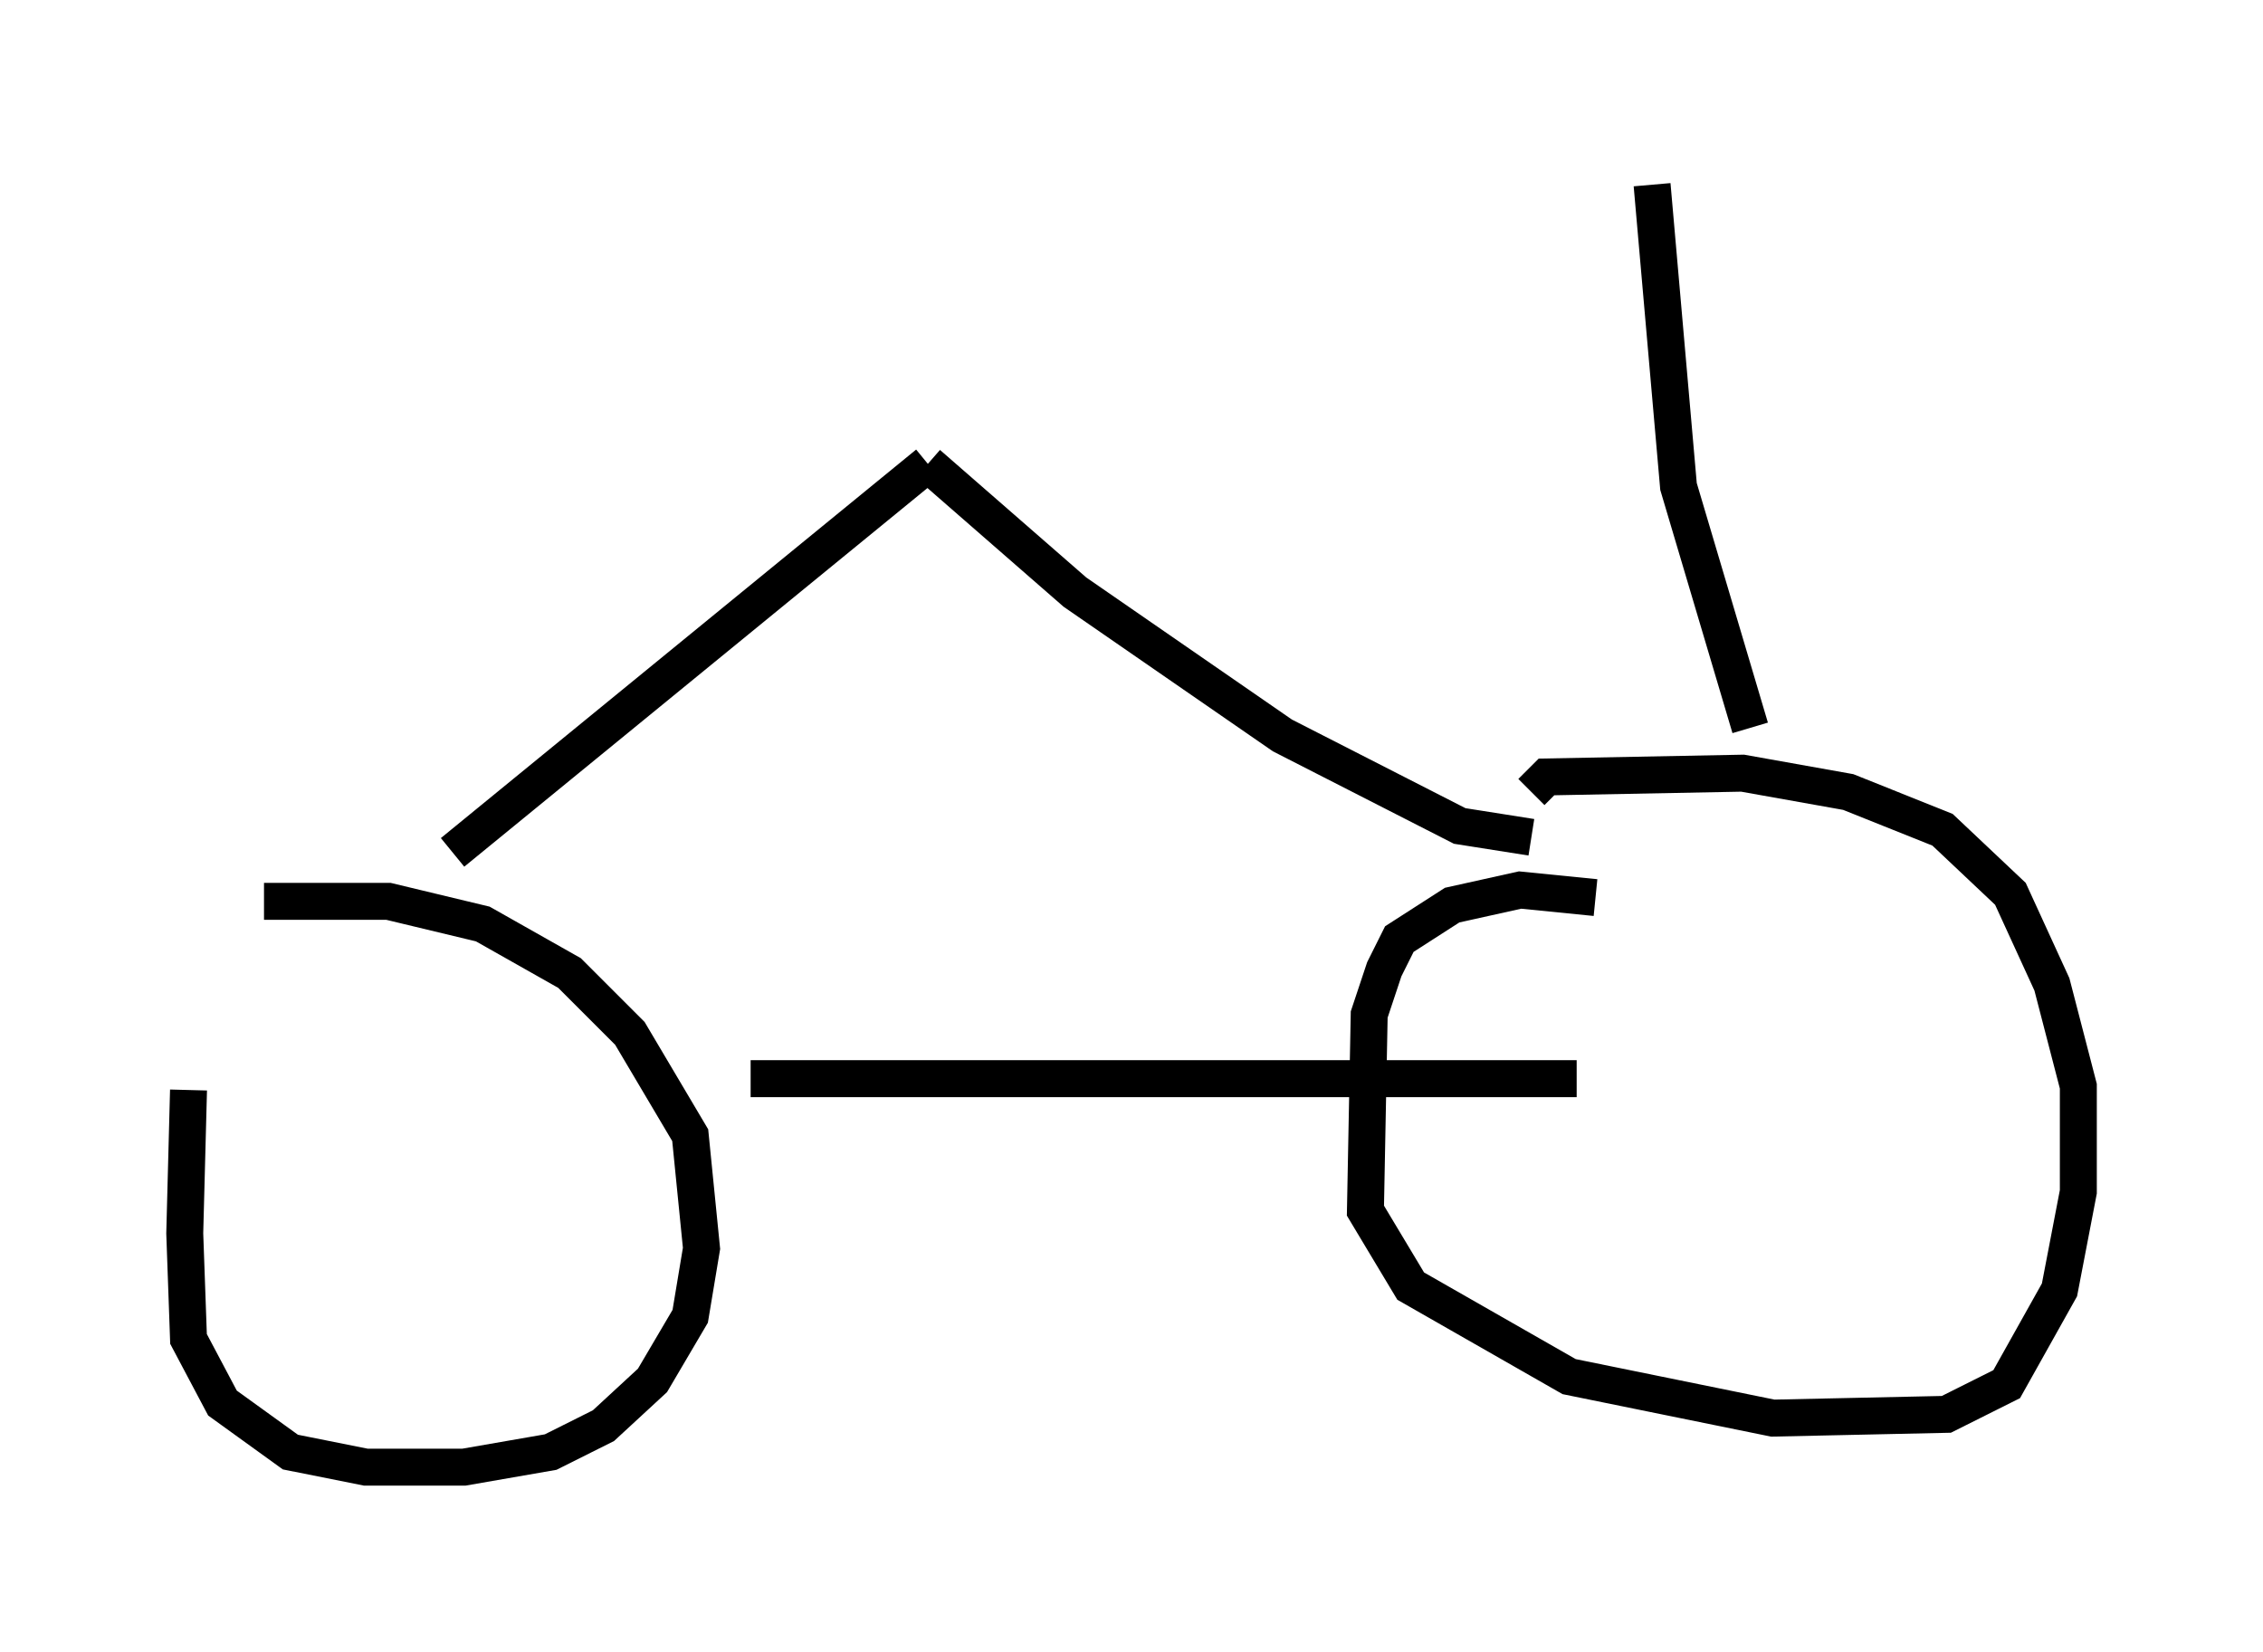 <?xml version="1.0" encoding="utf-8" ?>
<svg baseProfile="full" height="44.709" version="1.1" width="61.246" xmlns="http://www.w3.org/2000/svg" xmlns:ev="http://www.w3.org/2001/xml-events" xmlns:xlink="http://www.w3.org/1999/xlink"><defs /><rect fill="white" height="44.709" width="61.246" x="0" y="0" /><path d="M5.919, 25.723 m-0.817, 3.777 l-0.102, 3.879 0.102, 2.858 l0.919, 1.735 1.838, 1.327 l2.042, 0.408 2.654, 0.0 l2.348, -0.408 1.429, -0.715 l1.327, -1.225 1.021, -1.735 l0.306, -1.838 -0.306, -3.063 l-1.633, -2.756 -1.633, -1.633 l-2.348, -1.327 -2.552, -0.613 l-3.369, 0.0 m36.036, -0.102 l-2.042, -0.204 -1.838, 0.408 l-1.429, 0.919 -0.408, 0.817 l-0.408, 1.225 -0.102, 5.308 l1.225, 2.042 4.288, 2.45 l5.513, 1.123 4.696, -0.102 l1.633, -0.817 1.429, -2.552 l0.51, -2.654 0.0, -2.858 l-0.715, -2.756 -1.123, -2.45 l-1.838, -1.735 -2.552, -1.021 l-2.858, -0.51 -5.308, 0.102 l-0.408, 0.408 m-21.131, 7.758 l22.356, 0.0 m4.696, -9.494 l-1.94, -6.533 -0.715, -8.167 m-3.267, 17.661 l-1.94, -0.306 -4.798, -2.45 l-5.615, -3.879 -3.981, -3.471 m0.0, 0.0 l-12.863, 10.515 " fill="none" stroke="black" stroke-width="1" /></svg>